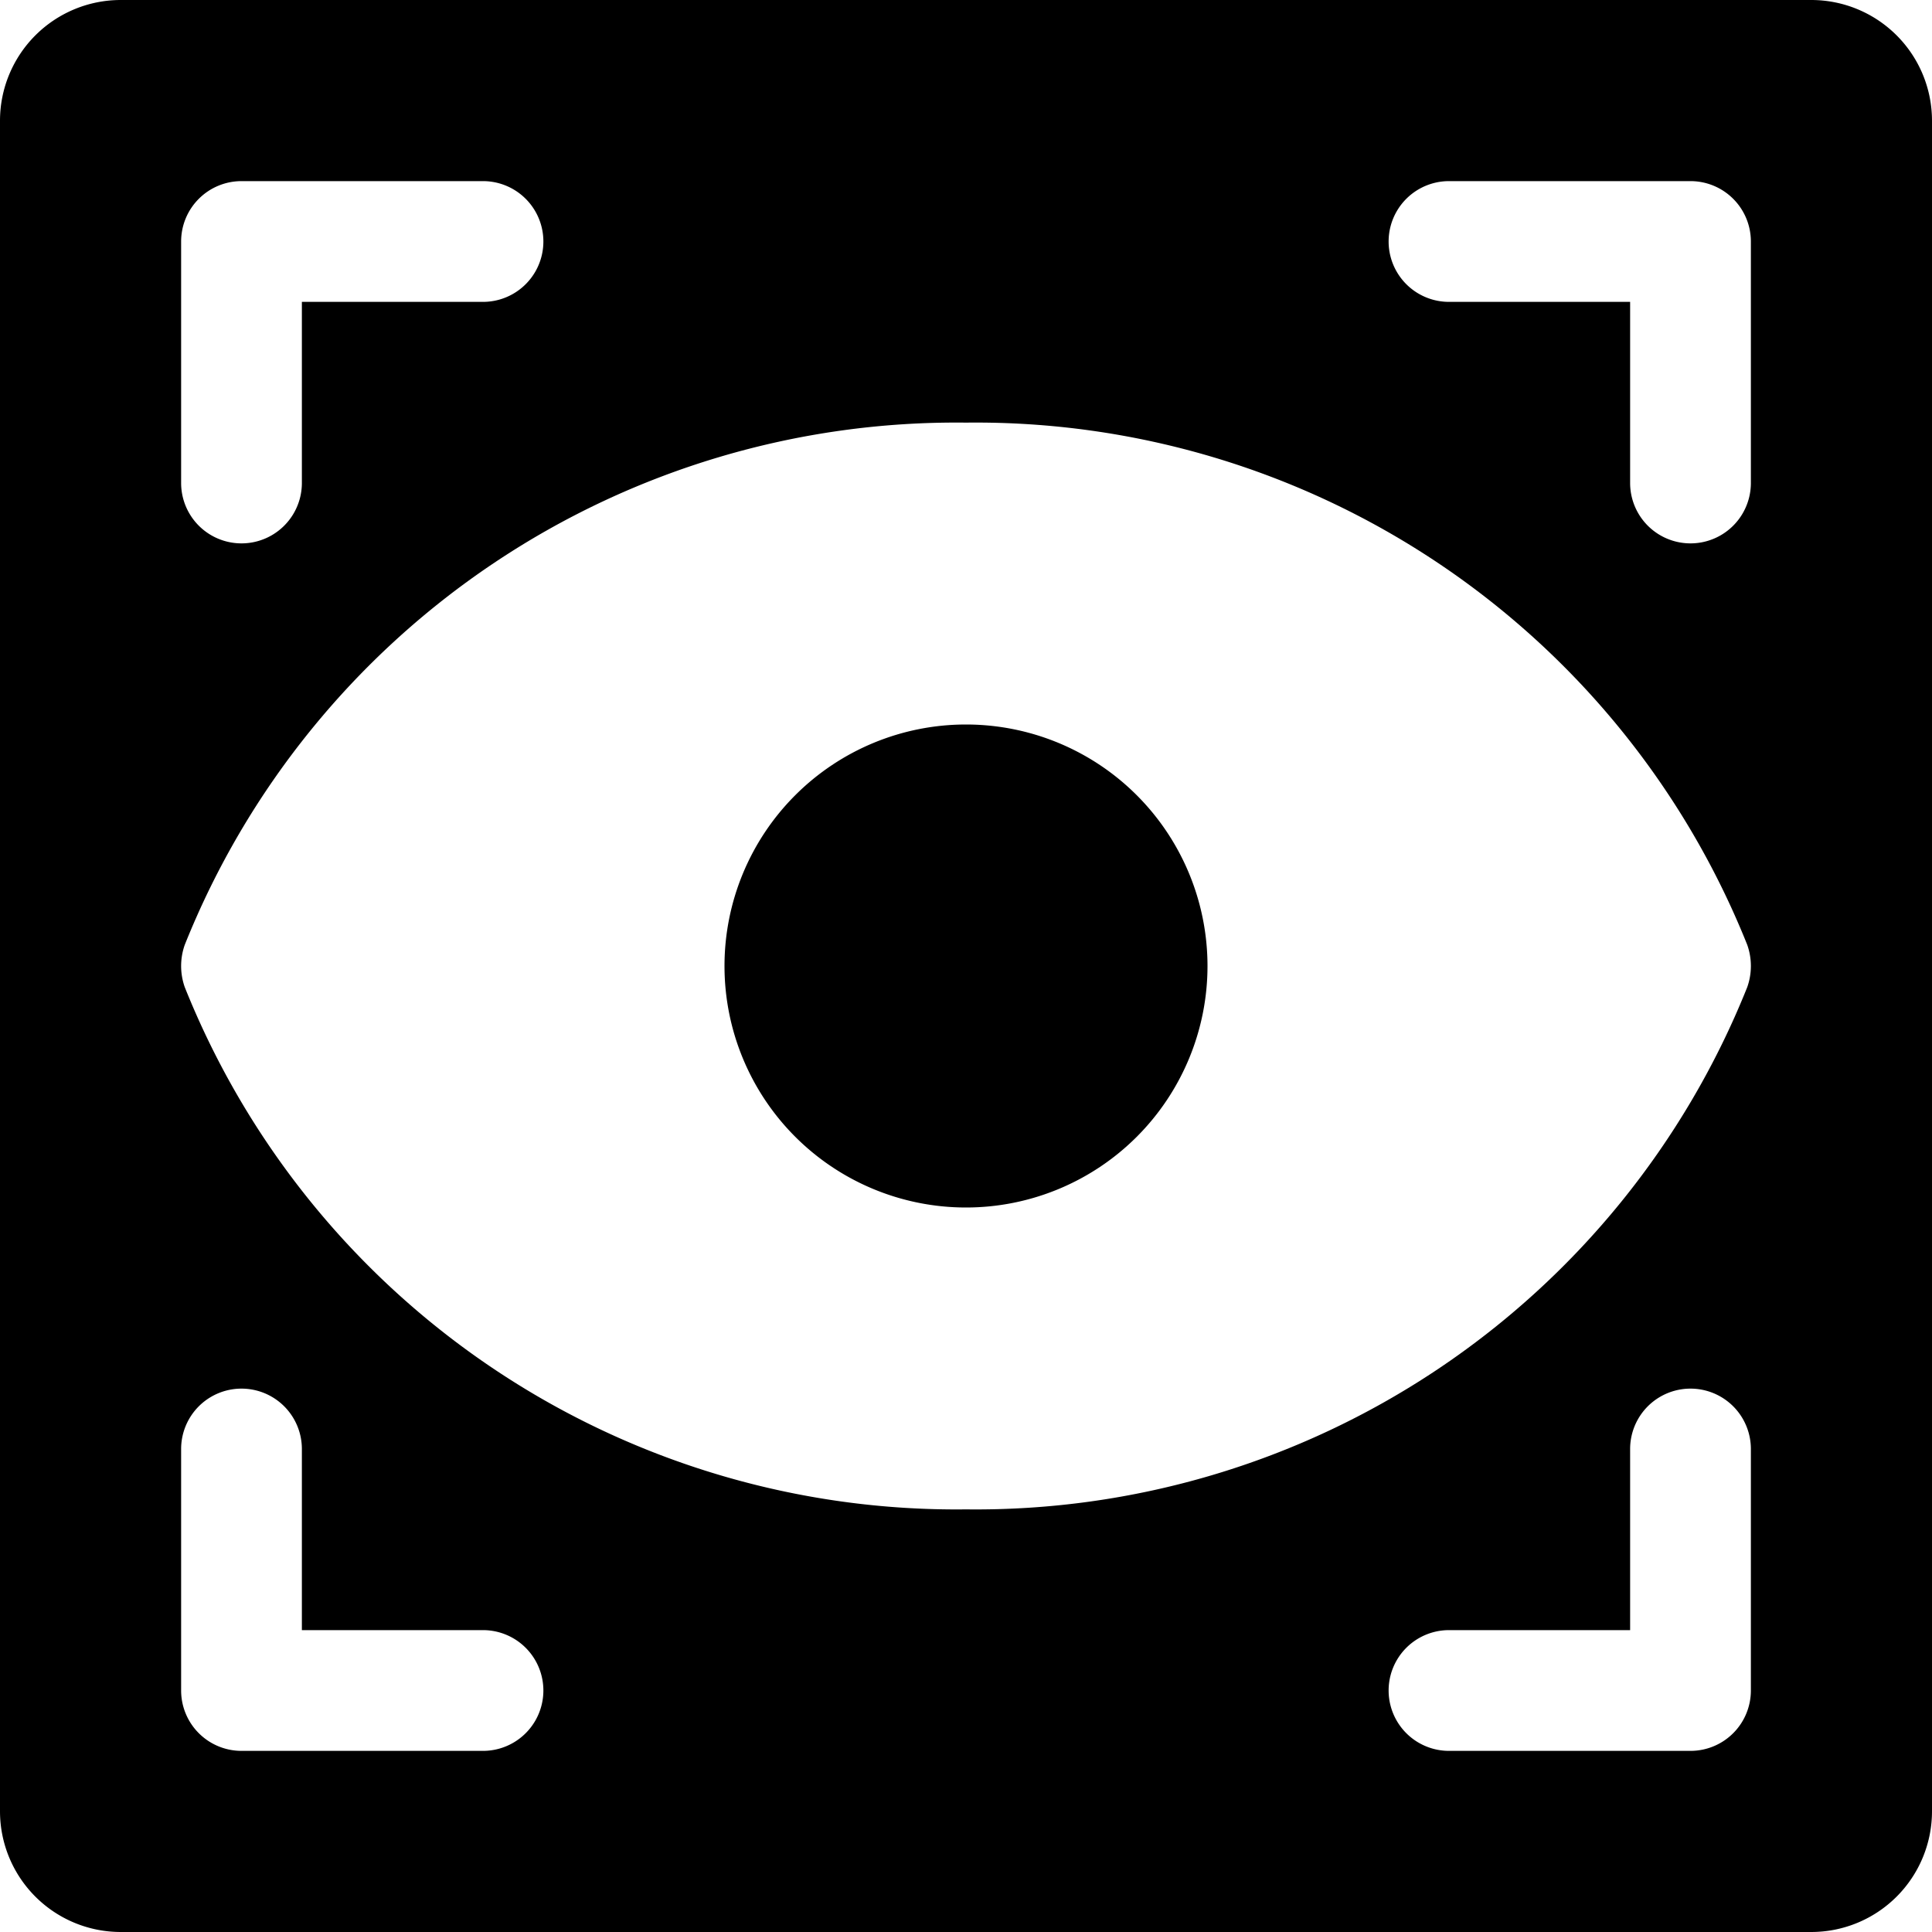 <svg data-name="Layer 1" viewBox="0 0 32 32" xmlns="http://www.w3.org/2000/svg">
  <path d="M30 0H2a2 2 0 0 0-2 2v28a2 2 0 0 0 2 2h28a2 2 0 0 0 2-2V2a2 2 0 0 0-2-2zM3 4a1 1 0 0 1 1-1h4a1 1 0 0 1 0 2H5v3a1 1 0 0 1-2 0zm5 25H4a1 1 0 0 1-1-1v-4a1 1 0 0 1 2 0v3h3a1 1 0 0 1 0 2zm21-1a1 1 0 0 1-1 1h-4a1 1 0 0 1 0-2h3v-3a1 1 0 0 1 2 0zm-.06-11.65A13.76 13.76 0 0 1 16 25a13.76 13.76 0 0 1-12.94-8.65 1.05 1.05 0 0 1 0-.7A13.76 13.76 0 0 1 16 7a13.76 13.76 0 0 1 12.94 8.65 1.05 1.05 0 0 1 0 .7zM29 8a1 1 0 0 1-2 0V5h-3a1 1 0 0 1 0-2h4a1 1 0 0 1 1 1zm-13 4a4 4 0 1 0 4 4 4 4 0 0 0-4-4z"/>
</svg>
